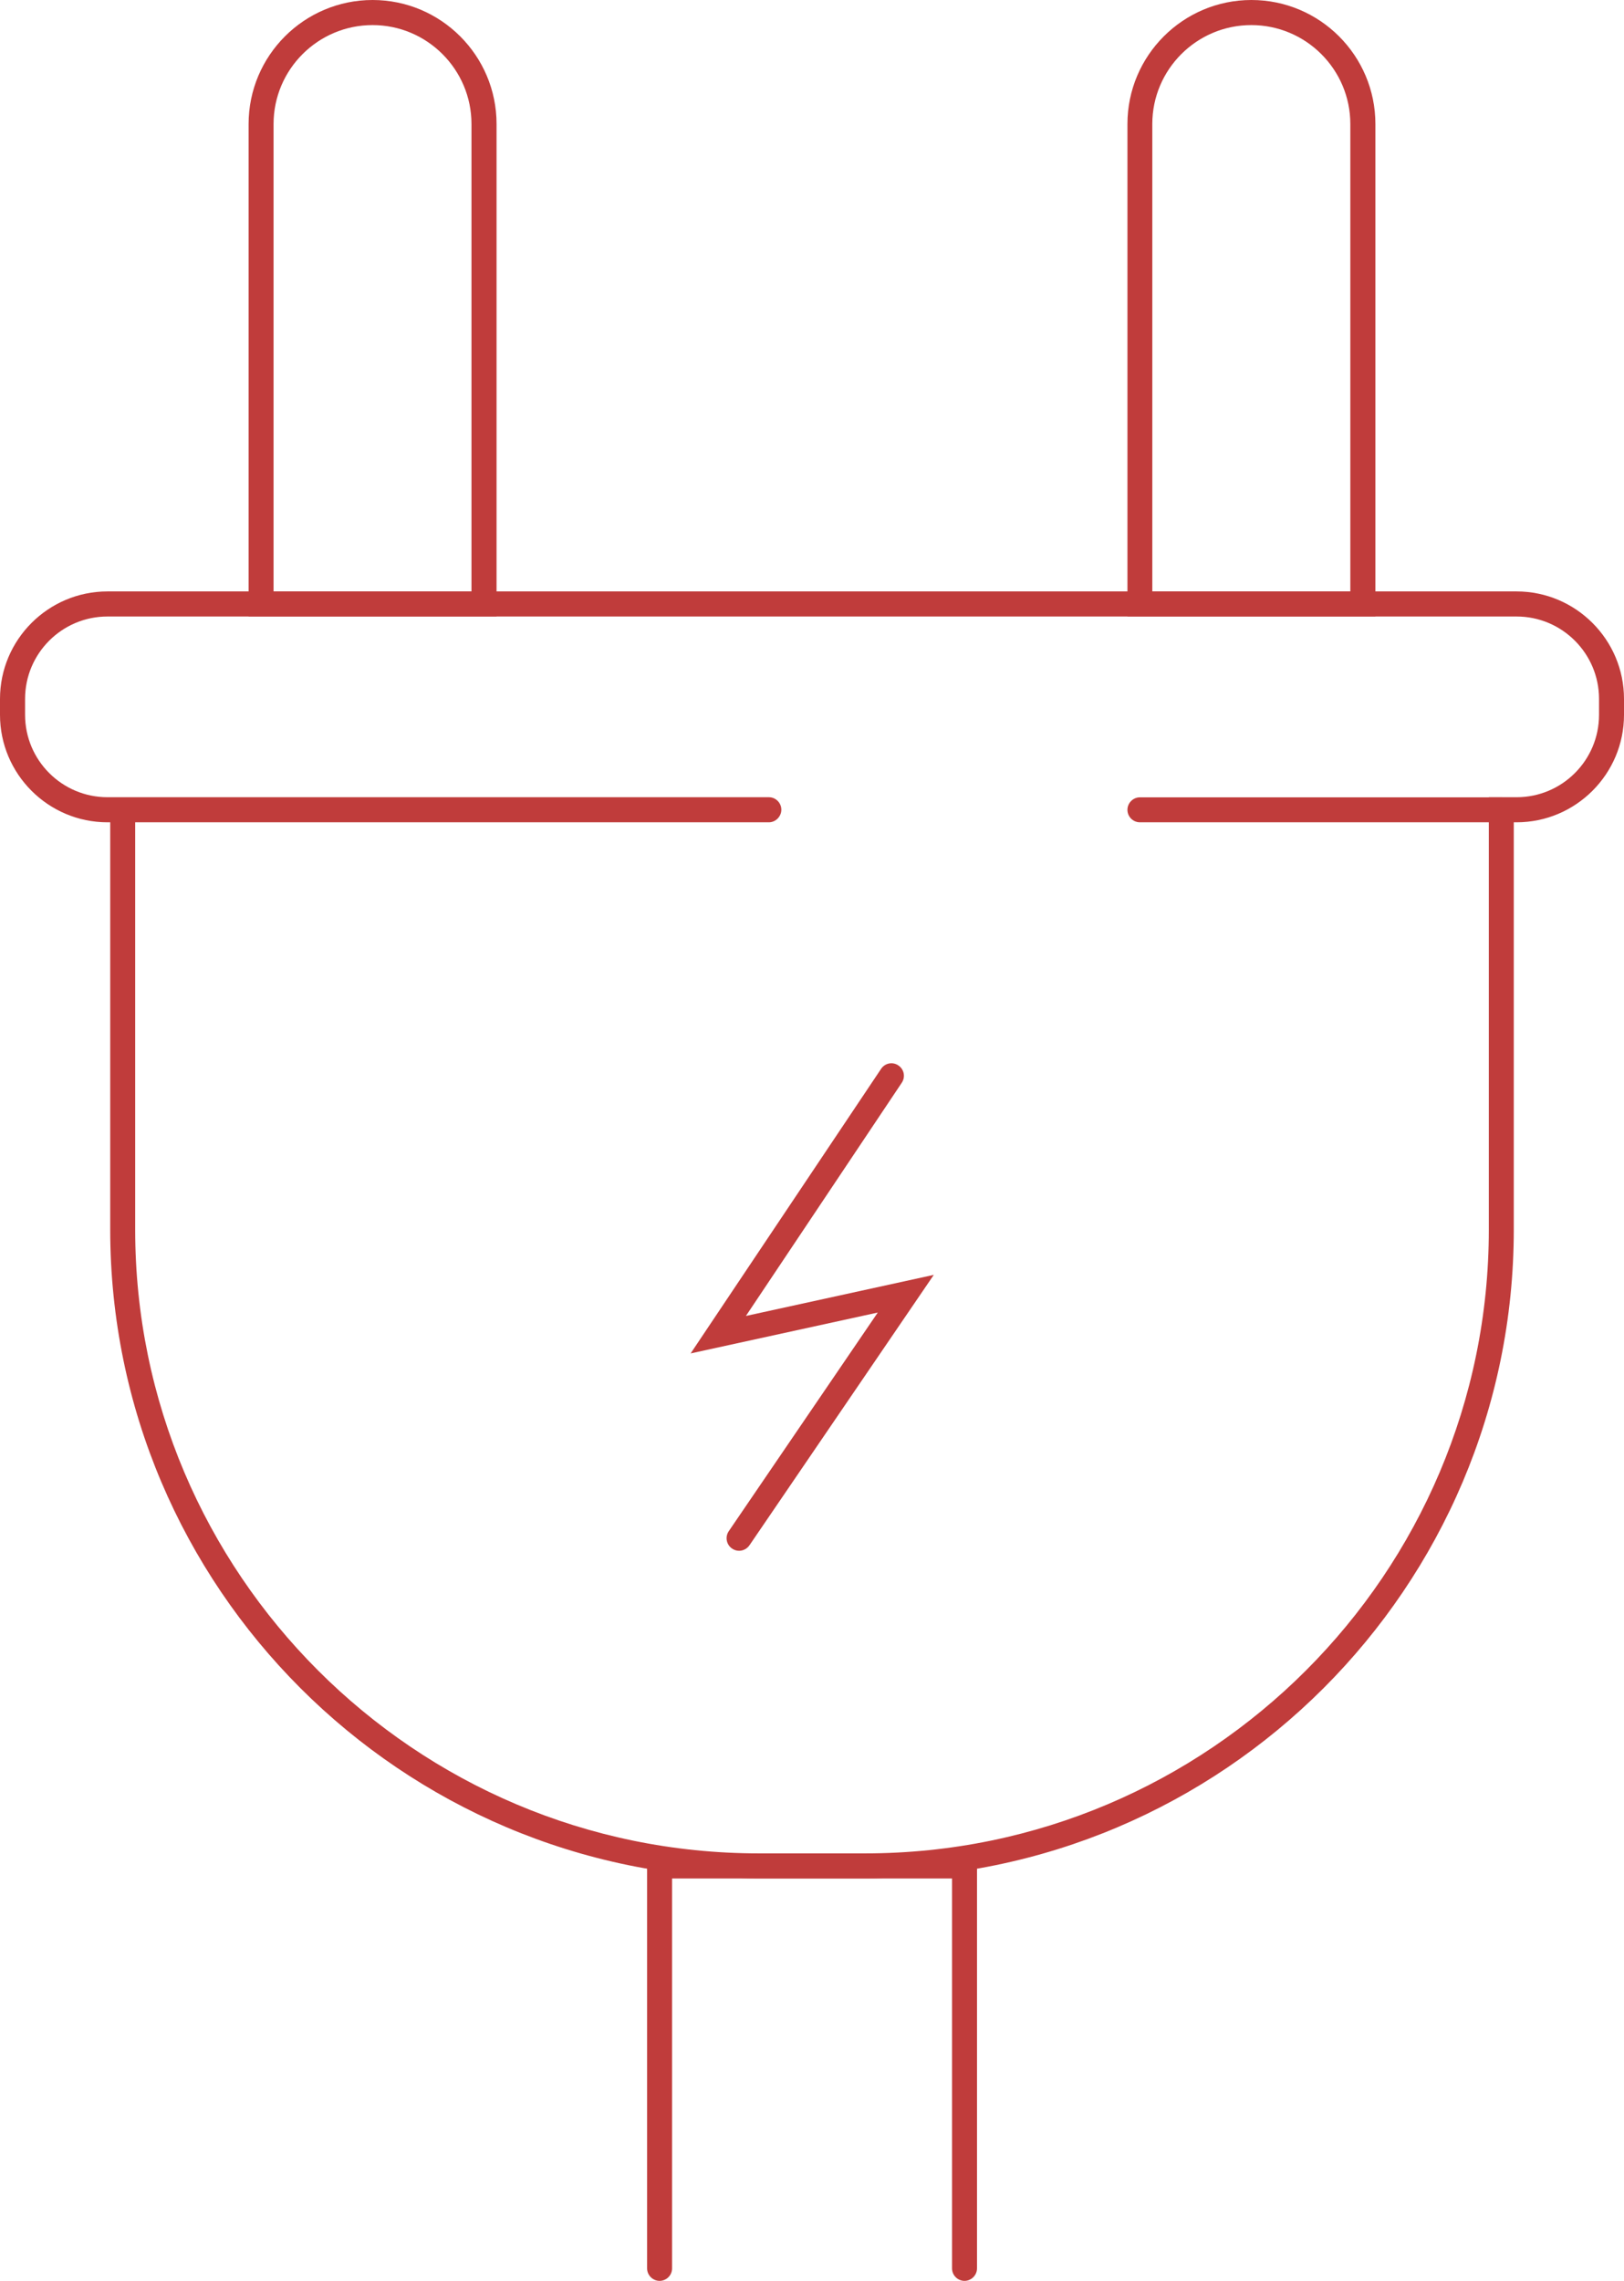 <svg xmlns="http://www.w3.org/2000/svg" viewBox="0 0 15.221 21.369">
<style type="text/css">
.energy-electric-line-dark {
 fill:#C03C3B;
 }
.energy-electric-hover {
 display:none;
 }
.energy-electric-hover02 {
 display:inline;
 fill:#C03C3B;
 stroke:#C03C3B;
 stroke-width:0.234;
 stroke-linecap:round;
 stroke-miterlimit:10;
 }
.energy-electric-hover03 {
 display:inline;
 fill:none;
 stroke:#C03C3B;
 stroke-width:0.234;
 stroke-linecap:
 round;
 stroke-miterlimit:10;
 }
.energy-electric-hover04 {
 display:inline;
 fill:none;
 stroke:#FFFFFF;
 stroke-width:0.234;
 stroke-linecap:round;
 stroke-miterlimit:10;
 }
</style>
<g id="Layer_2">
<g>
<path class="energy-electric-line-dark " d="M8.109,17.598H7.112c-3.352,0-6.079-2.727-6.079-6.079V7.704H1.007C0.452,7.704,0,7.252,0,6.697
V6.548C0,5.993,0.452,5.541,1.007,5.541h13.207c0.555,0,1.007,0.452,1.007,1.007v0.149
c0,0.555-0.452,1.007-1.007,1.007H14.188v3.816C14.188,14.872,11.46,17.598,8.109,17.598z M1.267,7.704v3.816
c0,3.222,2.622,5.844,5.845,5.844h0.997c3.223,0,5.845-2.622,5.845-5.844V7.469h0.261
c0.426,0,0.772-0.346,0.772-0.772V6.548c0-0.426-0.347-0.772-0.772-0.772H1.007
c-0.426,0-0.772,0.346-0.772,0.772v0.149c0,0.426,0.346,0.772,0.772,0.772h6.199
c0.065,0,0.117,0.053,0.117,0.117S7.27,7.704,7.206,7.704H1.267z"></path>
</g>
<g>
<path class="energy-electric-line-dark " d="M4.653,5.775H2.33V1.162C2.33,0.521,2.851,0,3.492,0s1.162,0.521,1.162,1.162V5.775z
 M2.564,5.541h1.855V1.162c0-0.511-0.416-0.927-0.927-0.927c-0.512,0-0.928,0.416-0.928,0.927V5.541z"></path>
</g>
<g>
<path class="energy-electric-line-dark " d="M12.891,5.775h-2.324V1.162C10.567,0.521,11.088,0,11.729,0s1.162,0.521,1.162,1.162V5.775z
 M10.801,5.541h1.855V1.162c0-0.511-0.416-0.927-0.928-0.927s-0.928,0.416-0.928,0.927V5.541z"></path>
</g>
<g>
<path class="energy-electric-line-dark " d="M9.04,21.369c-0.065,0-0.117-0.053-0.117-0.117v-3.653H6.299v3.653
c0,0.065-0.053,0.117-0.117,0.117s-0.117-0.053-0.117-0.117v-3.888h3.092v3.888
C9.157,21.316,9.104,21.369,9.04,21.369z"></path>
</g>
<g>
<path class="energy-electric-line-dark " d="M14.071,7.704h-3.387c-0.065,0-0.117-0.053-0.117-0.117s0.053-0.117,0.117-0.117h3.387
c0.065,0,0.117,0.053,0.117,0.117S14.135,7.704,14.071,7.704z"></path>
</g>
<g>
<path class="energy-electric-line-dark " d="M6.927,14.529c-0.023,0-0.046-0.007-0.066-0.021c-0.053-0.036-0.067-0.109-0.031-0.162
l1.397-2.049l-1.754,0.383l1.785-2.666c0.036-0.054,0.108-0.069,0.162-0.032c0.054,0.036,0.068,0.108,0.032,0.162
l-1.461,2.185l1.761-0.385l-1.728,2.534C7.001,14.511,6.964,14.529,6.927,14.529z"></path>
</g>
</g>
<g id="Layer_1" class="energy-electric-hover ">
<path class="energy-electric-hover02" d="M7.206,7.586H1.007c-0.491,0-0.89-0.398-0.89-0.89V6.548c0-0.491,0.398-0.89,0.89-0.89
H14.214c0.491,0,0.89,0.398,0.89,0.89v0.149c0,0.491-0.398,0.89-0.89,0.89h-0.143v3.933
c0,3.293-2.669,5.962-5.962,5.962H7.112c-3.293,0-5.962-2.669-5.962-5.962V7.586"></path>
<path class="energy-electric-hover03" d="M3.491,0.117L3.491,0.117c-0.577,0-1.045,0.468-1.045,1.045v4.496h2.089V1.162
C4.536,0.585,4.069,0.117,3.491,0.117z"></path>
<path class="energy-electric-hover03" d="M11.729,0.117L11.729,0.117c0.577,0,1.045,0.468,1.045,1.045v4.496h-2.089V1.162
C10.684,0.585,11.152,0.117,11.729,0.117z"></path>
<polyline class="energy-electric-hover03" points="9.039,21.252 9.039,17.481 6.181,17.481 6.181,21.252 "></polyline>
<line class="energy-electric-hover03" x1="14.071" y1="7.586" x2="10.684" y2="7.586"></line>
<polyline class="energy-electric-hover04" points="8.354,10.079 6.732,12.504 8.489,12.121 6.927,14.412 "></polyline>
</g>
</svg>